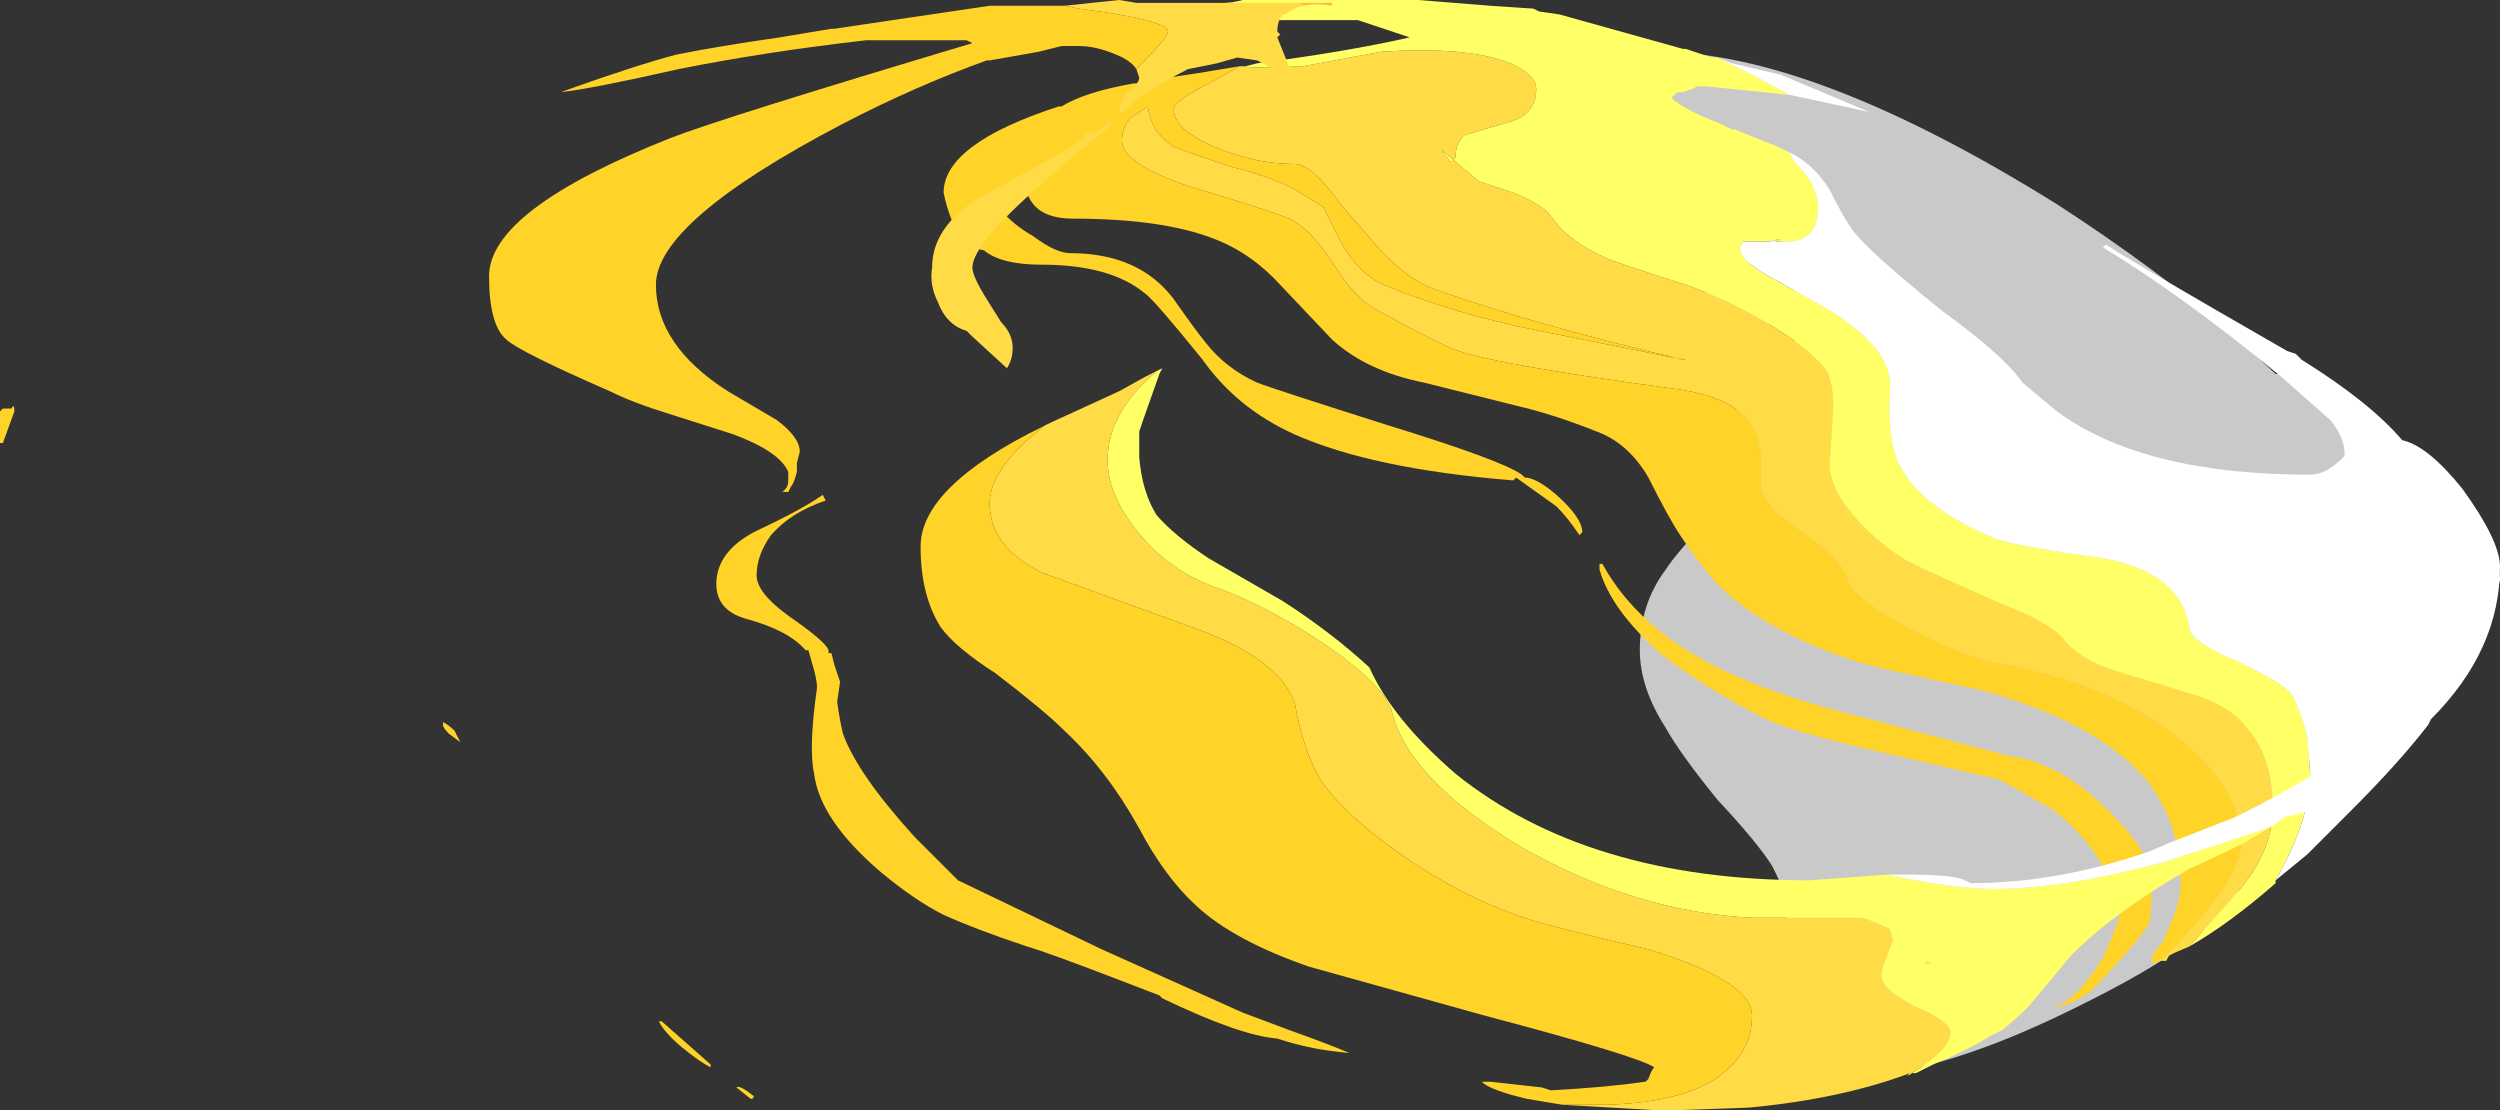<?xml version="1.0" encoding="UTF-8" standalone="no"?>
<svg xmlns:ffdec="https://www.free-decompiler.com/flash" xmlns:xlink="http://www.w3.org/1999/xlink" ffdec:objectType="shape" height="19.3px" width="43.45px" xmlns="http://www.w3.org/2000/svg">
  <rect width="100%" height="100%" fill="#333333" stroke="none"/>
  <g transform="matrix(1.0, 0.0, 0.0, 1.0, 21.9, 20.0)">
    <path d="M16.9 -14.2 L17.65 -13.5 17.75 -13.5 Q18.05 -13.45 18.5 -13.05 19.55 -12.05 19.55 -10.95 19.55 -8.35 17.3 -5.45 L17.0 -5.05 Q17.1 -5.0 17.1 -4.9 17.1 -3.95 14.4 -2.6 11.85 -1.3 10.25 -1.3 9.55 -1.3 9.45 -1.8 L9.5 -2.15 9.4 -2.1 Q9.15 -2.1 9.15 -2.3 9.1 -2.4 9.15 -2.5 L9.25 -3.3 9.2 -3.55 Q9.15 -3.75 9.15 -4.2 L9.15 -4.4 Q9.05 -4.65 8.9 -4.95 8.65 -5.35 7.95 -6.1 7.3 -6.9 7.05 -7.35 6.6 -8.05 6.6 -8.7 6.6 -9.5 7.05 -10.1 7.2 -10.35 7.95 -11.15 L8.1 -11.3 Q8.35 -11.75 8.35 -12.05 8.35 -13.2 7.75 -14.9 7.15 -16.6 7.15 -17.0 7.15 -17.45 7.35 -17.85 L7.15 -17.95 Q6.3 -18.35 6.3 -18.45 6.3 -18.6 6.55 -18.65 L5.6 -18.95 Q5.7 -19.15 6.1 -19.15 L6.9 -19.1 Q9.6 -19.1 13.85 -16.45 15.55 -15.35 16.9 -14.2 M8.0 -17.0 Q8.0 -16.85 8.6 -15.15 9.0 -14.0 9.1 -13.05 9.3 -13.7 9.3 -14.55 9.3 -15.95 8.15 -17.4 L8.1 -17.45 Q8.0 -17.05 8.0 -17.0" fill="#ffffff" fill-opacity="0.737" fill-rule="evenodd" stroke="none"/>
    <path d="M16.15 -3.55 L15.8 -3.4 15.75 -3.3 15.65 -3.3 15.75 -3.4 Q17.05 -4.7 17.05 -5.35 17.05 -6.25 16.05 -7.1 14.95 -8.05 12.95 -8.45 12.15 -8.6 11.25 -9.1 10.3 -9.6 10.2 -9.95 10.1 -10.3 9.35 -10.8 8.7 -11.25 8.7 -11.6 L8.7 -12.0 Q8.7 -12.3 8.6 -12.5 8.35 -13.1 7.15 -13.25 4.2 -13.65 3.45 -13.9 3.25 -13.95 2.05 -14.6 1.65 -14.8 1.25 -15.45 0.85 -16.05 0.5 -16.2 0.15 -16.35 -1.2 -16.75 -2.4 -17.15 -2.4 -17.55 -2.4 -17.8 -2.25 -17.95 L-1.95 -18.15 Q-1.9 -17.7 -1.5 -17.45 -1.25 -17.35 -0.5 -17.1 0.3 -16.9 0.7 -16.65 L1.1 -16.4 1.4 -15.8 Q1.7 -15.25 2.15 -15.05 3.35 -14.55 4.85 -14.25 L7.1 -13.8 7.4 -13.75 7.35 -13.75 Q4.8 -14.35 3.1 -14.95 2.6 -15.1 2.05 -15.7 L1.4 -16.45 Q0.9 -17.15 0.6 -17.15 -0.1 -17.15 -0.8 -17.45 -1.5 -17.75 -1.5 -18.1 -1.5 -18.25 -0.8 -18.6 L-0.35 -18.85 Q0.05 -18.8 0.7 -18.85 L0.75 -18.85 2.1 -19.1 Q3.6 -19.2 4.35 -18.9 4.8 -18.7 4.8 -18.45 4.8 -18.05 4.4 -17.9 L3.55 -17.65 Q3.4 -17.5 3.4 -17.3 3.4 -17.25 3.35 -17.2 L3.3 -17.2 3.15 -17.4 3.8 -16.85 4.4 -16.65 Q4.9 -16.45 5.05 -16.25 5.35 -15.8 6.05 -15.5 6.3 -15.4 7.4 -15.05 8.25 -14.75 8.95 -14.3 9.6 -13.9 9.85 -13.55 10.0 -13.25 9.95 -12.7 9.9 -12.0 9.9 -11.85 9.95 -11.45 10.35 -11.0 10.75 -10.55 11.25 -10.25 11.65 -10.05 12.9 -9.5 13.8 -9.15 14.0 -8.85 14.3 -8.5 15.0 -8.3 L16.15 -7.95 Q16.85 -7.75 17.15 -7.35 17.6 -6.85 17.6 -5.95 17.6 -5.15 16.9 -4.4 L16.15 -3.55" fill="#ffdc45" fill-rule="evenodd" stroke="none"/>
    <path d="M17.65 -4.7 L17.65 -4.65 Q16.85 -3.95 16.15 -3.55 L16.9 -4.4 Q17.6 -5.15 17.6 -5.95 17.6 -6.85 17.15 -7.35 16.85 -7.75 16.15 -7.95 L15.0 -8.3 Q14.3 -8.5 14.0 -8.85 13.8 -9.15 12.9 -9.5 11.65 -10.05 11.25 -10.25 10.75 -10.55 10.35 -11.0 9.95 -11.45 9.9 -11.85 9.9 -12.0 9.95 -12.7 10.0 -13.25 9.85 -13.55 9.6 -13.9 8.95 -14.3 8.25 -14.75 7.4 -15.05 6.3 -15.4 6.05 -15.5 5.35 -15.8 5.05 -16.25 4.9 -16.45 4.4 -16.65 L3.8 -16.85 3.15 -17.4 3.3 -17.2 3.35 -17.2 Q3.4 -17.25 3.4 -17.3 3.4 -17.5 3.55 -17.65 L4.4 -17.9 Q4.8 -18.05 4.8 -18.45 4.8 -18.7 4.35 -18.9 3.6 -19.2 2.1 -19.1 L0.75 -18.85 0.7 -18.85 Q0.05 -18.8 -0.35 -18.85 L-0.25 -18.85 -0.05 -18.9 Q1.5 -19.1 2.6 -19.35 L1.7 -19.65 -1.0 -19.65 -1.25 -19.7 -1.4 -19.75 -0.9 -19.9 -0.6 -19.95 Q-0.5 -19.95 -0.3 -20.0 L2.75 -20.0 4.0 -19.9 4.75 -19.85 4.85 -19.8 5.2 -19.75 7.35 -19.15 7.4 -19.15 7.85 -19.0 7.95 -19.0 8.65 -18.65 9.2 -18.35 7.75 -18.5 7.6 -18.5 7.5 -18.45 7.35 -18.4 7.25 -18.4 7.15 -18.3 Q7.35 -18.1 8.0 -17.85 L8.2 -17.75 8.25 -17.75 9.0 -17.45 9.2 -17.35 Q9.25 -17.2 9.5 -16.95 9.7 -16.65 9.7 -16.4 9.7 -15.8 9.15 -15.8 L8.95 -15.8 9.05 -15.85 8.85 -15.8 8.4 -15.8 Q8.35 -15.75 8.35 -15.65 8.35 -15.5 8.75 -15.25 L9.65 -14.75 Q11.0 -14.0 10.95 -13.25 10.9 -12.35 11.1 -11.95 11.45 -11.2 12.75 -10.65 13.15 -10.5 14.65 -10.3 16.0 -10.05 16.15 -9.1 16.15 -8.85 17.0 -8.5 17.85 -8.1 17.95 -7.9 18.1 -7.6 18.2 -7.2 L18.25 -6.55 Q18.25 -5.75 17.65 -4.7" fill="#ffff66" fill-rule="evenodd" stroke="none"/>
    <path d="M9.2 -17.35 L9.3 -17.3 Q9.65 -17.1 9.9 -16.7 10.15 -16.2 10.3 -16.0 10.55 -15.65 11.85 -14.6 12.95 -13.8 13.25 -13.35 L13.85 -12.85 Q15.35 -11.75 18.25 -11.75 18.45 -11.75 18.65 -11.9 18.85 -12.05 18.85 -12.1 18.85 -12.4 18.6 -12.7 L17.75 -13.45 Q16.05 -14.85 14.65 -15.7 L14.7 -15.75 Q15.15 -15.45 17.85 -13.9 L18.0 -13.85 18.1 -13.75 Q19.3 -13.0 19.85 -12.35 20.3 -12.25 20.9 -11.5 21.55 -10.6 21.55 -10.15 21.55 -8.7 20.35 -7.5 L20.3 -7.4 Q19.8 -6.75 18.95 -5.9 L18.2 -5.15 17.65 -4.7 Q18.25 -5.75 18.25 -6.55 L18.2 -7.2 Q18.1 -7.6 17.95 -7.9 17.85 -8.1 17.0 -8.5 16.15 -8.85 16.15 -9.1 16.0 -10.05 14.65 -10.3 13.15 -10.5 12.75 -10.65 11.45 -11.2 11.1 -11.95 10.9 -12.35 10.95 -13.25 11.0 -14.0 9.65 -14.75 L8.75 -15.25 Q8.35 -15.5 8.35 -15.65 8.35 -15.75 8.4 -15.8 L8.85 -15.8 9.05 -15.85 8.95 -15.8 9.15 -15.8 Q9.7 -15.8 9.7 -16.4 9.7 -16.65 9.5 -16.95 9.25 -17.2 9.2 -17.35 M7.95 -19.0 L8.2 -18.9 9.05 -18.7 10.6 -18.05 9.45 -18.3 9.2 -18.35 8.65 -18.65 7.95 -19.0" fill="#ffffff" fill-rule="evenodd" stroke="none"/>
    <path d="M15.65 -3.3 L15.5 -3.25 15.5 -3.35 Q15.5 -3.4 15.7 -3.65 L15.8 -3.9 Q16.0 -4.3 16.0 -4.65 16.0 -5.7 15.4 -6.45 14.55 -7.45 12.55 -8.0 L10.95 -8.35 Q10.05 -8.55 9.25 -8.95 8.45 -9.35 8.0 -9.8 7.7 -10.1 7.3 -10.7 7.1 -11.0 6.75 -11.7 6.4 -12.3 5.85 -12.5 5.1 -12.8 4.45 -12.95 L2.85 -13.35 Q1.85 -13.55 1.25 -14.1 L0.35 -15.05 Q-0.15 -15.6 -0.8 -15.85 -1.7 -16.2 -3.25 -16.2 -3.9 -16.2 -4.05 -16.65 L-4.1 -16.7 -4.5 -16.35 Q-4.3 -16.1 -3.95 -15.9 -3.55 -15.6 -3.3 -15.6 -2.1 -15.6 -1.5 -14.8 -1.15 -14.3 -0.95 -14.05 -0.6 -13.6 -0.05 -13.35 0.2 -13.25 2.25 -12.6 4.2 -12.0 4.55 -11.75 L4.6 -11.7 Q4.8 -11.7 5.15 -11.4 5.6 -11.0 5.6 -10.75 L5.55 -10.7 Q5.35 -11.0 5.15 -11.2 L4.45 -11.7 4.4 -11.65 Q1.95 -11.85 0.6 -12.45 -0.4 -12.9 -1.0 -13.75 -1.85 -14.8 -2.0 -14.9 -2.6 -15.4 -3.8 -15.4 -4.5 -15.4 -4.8 -15.65 -5.15 -15.7 -5.35 -16.15 -5.45 -16.4 -5.5 -16.65 -5.5 -17.5 -3.5 -18.15 L-3.45 -18.15 Q-3.05 -18.4 -2.2 -18.55 L-2.1 -18.55 -2.0 -18.6 -1.9 -18.6 -1.6 -18.65 -0.95 -18.75 -0.35 -18.85 -0.8 -18.6 Q-1.5 -18.25 -1.5 -18.1 -1.5 -17.75 -0.8 -17.45 -0.1 -17.15 0.6 -17.15 0.9 -17.15 1.4 -16.45 L2.05 -15.7 Q2.6 -15.1 3.1 -14.95 4.8 -14.35 7.35 -13.75 L7.4 -13.75 7.1 -13.8 4.85 -14.25 Q3.35 -14.55 2.15 -15.05 1.7 -15.25 1.4 -15.8 L1.1 -16.4 0.7 -16.65 Q0.3 -16.9 -0.5 -17.1 -1.25 -17.35 -1.5 -17.45 -1.9 -17.7 -1.95 -18.15 L-2.25 -17.95 Q-2.4 -17.8 -2.4 -17.55 -2.4 -17.15 -1.2 -16.75 0.15 -16.35 0.5 -16.2 0.85 -16.05 1.25 -15.45 1.65 -14.8 2.05 -14.6 3.25 -13.95 3.45 -13.9 4.2 -13.65 7.15 -13.25 8.35 -13.1 8.6 -12.5 8.7 -12.3 8.7 -12.0 L8.7 -11.6 Q8.7 -11.25 9.35 -10.8 10.1 -10.3 10.2 -9.95 10.3 -9.6 11.25 -9.1 12.15 -8.6 12.95 -8.45 14.95 -8.05 16.05 -7.1 17.05 -6.25 17.05 -5.35 17.05 -4.7 15.75 -3.4 L15.65 -3.3 M7.95 -8.4 Q8.95 -7.9 10.6 -7.5 L13.05 -6.85 13.1 -6.85 Q13.95 -6.7 14.7 -5.95 15.5 -5.2 15.5 -4.65 15.5 -4.15 15.45 -3.95 15.3 -3.7 14.8 -3.15 L14.7 -3.05 Q14.35 -2.6 13.85 -2.5 L13.8 -2.5 Q14.15 -2.6 14.55 -3.2 L14.65 -3.35 14.8 -3.7 14.95 -4.1 Q14.9 -4.65 14.45 -5.25 14.2 -5.6 13.75 -5.95 L12.85 -6.45 11.35 -6.8 Q9.3 -7.25 8.8 -7.5 7.7 -8.05 6.95 -8.65 6.1 -9.4 5.9 -10.1 L5.9 -10.2 5.95 -10.2 Q6.55 -9.1 7.95 -8.4" fill="#ffd327" fill-rule="evenodd" stroke="none"/>
    <path d="M0.75 -19.9 L0.7 -19.95 1.25 -19.95 1.25 -19.9 Q0.95 -19.95 0.75 -19.9" fill="#ffb74c" fill-rule="evenodd" stroke="none"/>
    <path d="M0.75 -19.9 Q0.55 -19.85 0.45 -19.75 L0.4 -19.75 Q0.3 -19.65 0.3 -19.45 L0.35 -19.4 0.3 -19.35 0.6 -18.6 -0.05 -18.95 -0.4 -19.0 -0.75 -18.9 -1.25 -18.8 Q-1.95 -18.45 -2.4 -18.05 L-2.45 -18.05 Q-2.45 -18.2 -2.3 -18.4 -2.1 -18.55 -2.1 -18.65 L-2.15 -18.8 Q-1.6 -19.35 -1.6 -19.45 -1.6 -19.65 -3.15 -19.85 L-3.4 -19.9 -2.45 -20.0 -2.15 -19.95 0.7 -19.95 0.75 -19.9 M-1.8 -13.55 L-1.85 -13.5 Q-2.65 -12.8 -2.65 -12.0 -2.65 -11.45 -2.2 -10.85 -1.6 -10.05 -0.65 -9.75 0.25 -9.4 1.2 -8.75 2.2 -8.05 2.3 -7.6 2.6 -6.45 4.5 -5.3 6.5 -4.15 8.55 -4.05 L10.45 -4.05 Q10.65 -4.0 10.95 -3.85 L11.0 -3.65 10.9 -3.4 Q10.8 -3.15 10.8 -3.05 10.8 -2.8 11.4 -2.5 12.0 -2.25 12.0 -2.05 12.0 -1.75 11.25 -1.3 L11.3 -1.35 Q10.1 -0.9 8.5 -0.75 L7.1 -0.7 6.95 -0.7 5.25 -0.8 6.05 -0.8 Q7.45 -0.85 8.05 -1.35 8.55 -1.75 8.55 -2.35 8.55 -2.95 6.75 -3.5 4.8 -3.95 4.45 -4.1 3.45 -4.45 2.45 -5.15 1.45 -5.85 1.05 -6.45 0.75 -6.95 0.6 -7.8 0.3 -8.55 -1.05 -9.05 L-3.8 -10.05 Q-4.7 -10.5 -4.7 -11.25 -4.7 -11.75 -4.05 -12.35 L-3.75 -12.6 -3.65 -12.65 -2.45 -13.2 -2.0 -13.45 -1.8 -13.55 M11.65 -3.25 L11.55 -3.25 11.6 -3.3 11.65 -3.25 M-2.65 -17.85 Q-2.6 -17.95 -2.6 -17.8 -3.2 -17.35 -3.8 -16.8 -5.0 -15.75 -5.0 -15.35 -5.0 -15.2 -4.75 -14.8 L-4.5 -14.4 Q-4.3 -14.2 -4.3 -13.95 -4.3 -13.75 -4.4 -13.6 L-5.0 -14.15 -5.1 -14.25 Q-5.45 -14.35 -5.6 -14.75 -5.75 -15.05 -5.7 -15.35 -5.7 -16.05 -4.9 -16.55 L-3.9 -17.1 Q-3.45 -17.35 -3.05 -17.6 L-3.05 -17.65 -2.95 -17.7 -2.85 -17.7 -2.65 -17.85" fill="#ffdc45" fill-rule="evenodd" stroke="none"/>
    <path d="M11.3 -1.35 L11.25 -1.3 Q12.0 -1.75 12.0 -2.05 12.0 -2.25 11.4 -2.5 10.8 -2.8 10.8 -3.05 10.8 -3.15 10.9 -3.4 L11.0 -3.65 10.95 -3.85 Q10.65 -4.0 10.45 -4.05 L8.55 -4.05 Q6.5 -4.15 4.5 -5.3 2.6 -6.45 2.3 -7.6 2.2 -8.05 1.2 -8.75 0.25 -9.4 -0.65 -9.75 -1.6 -10.05 -2.2 -10.85 -2.65 -11.45 -2.65 -12.0 -2.65 -12.8 -1.85 -13.5 L-1.8 -13.55 -1.7 -13.6 -1.75 -13.5 -2.05 -12.65 -2.1 -12.5 -2.1 -12.05 Q-2.05 -11.45 -1.8 -11.05 -1.5 -10.7 -0.9 -10.3 L0.4 -9.55 Q1.25 -9.0 1.9 -8.4 2.3 -7.5 3.4 -6.55 5.7 -4.7 9.55 -4.7 L10.9 -4.8 Q12.05 -4.55 12.75 -4.55 13.95 -4.55 15.65 -5.0 16.45 -5.25 17.5 -5.6 L17.6 -5.65 17.1 -5.35 Q16.6 -5.1 16.15 -4.9 14.85 -4.15 14.1 -3.4 L13.35 -2.5 Q13.15 -2.3 12.9 -2.1 L12.7 -2.0 Q12.3 -1.75 11.7 -1.5 L11.4 -1.35 11.3 -1.35 M11.65 -3.25 L11.6 -3.3 11.55 -3.25 11.65 -3.25" fill="#ffff66" fill-rule="evenodd" stroke="none"/>
    <path d="M17.6 -5.65 L17.5 -5.6 Q16.45 -5.25 15.65 -5.0 13.95 -4.55 12.75 -4.55 12.05 -4.55 10.9 -4.8 L11.25 -4.8 Q12.05 -4.8 12.25 -4.7 L12.35 -4.65 Q13.85 -4.65 15.45 -5.2 L15.8 -5.35 16.95 -5.8 17.35 -6.0 Q18.3 -6.5 19.2 -7.1 L20.3 -8.4 Q21.0 -9.35 21.0 -9.9 L21.2 -10.3 21.15 -10.55 21.05 -10.8 21.1 -10.95 21.15 -10.95 Q21.2 -10.85 21.35 -10.45 21.55 -10.05 21.55 -9.95 21.55 -9.7 20.65 -8.35 19.85 -7.1 19.5 -6.7 L19.35 -6.5 Q18.9 -5.9 18.6 -5.9 L18.45 -5.95 17.8 -5.8 17.6 -5.65" fill="#ffffff" fill-rule="evenodd" stroke="none"/>
    <path d="M-3.4 -19.9 L-3.15 -19.85 Q-1.6 -19.65 -1.6 -19.45 -1.6 -19.35 -2.15 -18.8 -2.25 -18.95 -2.5 -19.05 -2.85 -19.2 -3.15 -19.2 L-3.45 -19.2 -3.85 -19.1 -4.7 -18.95 -4.75 -18.95 Q-6.0 -18.5 -7.25 -17.85 -10.5 -16.15 -10.5 -15.05 -10.5 -14.0 -9.25 -13.2 L-8.4 -12.7 Q-8.0 -12.4 -8.0 -12.15 L-8.05 -11.95 -8.05 -11.8 Q-8.1 -11.6 -8.15 -11.55 L-8.2 -11.45 -8.3 -11.45 -8.25 -11.5 Q-8.2 -11.55 -8.2 -11.65 L-8.2 -11.8 Q-8.35 -12.15 -9.15 -12.45 L-10.25 -12.8 Q-10.9 -13.0 -11.3 -13.2 -12.9 -13.9 -13.1 -14.1 -13.4 -14.35 -13.4 -15.2 -13.4 -16.35 -10.25 -17.6 -9.35 -17.95 -5.0 -19.25 L-5.1 -19.3 -6.85 -19.3 Q-8.6 -19.1 -10.1 -18.8 -11.65 -18.45 -12.15 -18.4 -10.9 -18.85 -10.15 -19.05 -9.4 -19.2 -8.35 -19.35 L-7.45 -19.5 -7.4 -19.5 -4.7 -19.9 -3.4 -19.9 M-3.65 -12.65 L-3.75 -12.6 -4.05 -12.35 Q-4.7 -11.75 -4.7 -11.25 -4.7 -10.5 -3.8 -10.05 L-1.05 -9.05 Q0.3 -8.55 0.6 -7.8 0.75 -6.95 1.05 -6.45 1.45 -5.85 2.45 -5.15 3.45 -4.45 4.45 -4.1 4.8 -3.95 6.75 -3.5 8.55 -2.95 8.55 -2.35 8.55 -1.75 8.05 -1.35 7.45 -0.85 6.05 -0.8 L5.25 -0.8 4.65 -0.9 Q4.0 -1.05 3.85 -1.2 L4.0 -1.2 4.9 -1.1 5.05 -1.05 Q6.0 -1.1 6.7 -1.2 L6.75 -1.25 Q6.8 -1.4 6.85 -1.45 6.55 -1.65 3.9 -2.35 L0.85 -3.2 Q-0.45 -3.65 -1.1 -4.25 -1.65 -4.75 -2.1 -5.6 -2.65 -6.6 -3.4 -7.3 -3.75 -7.65 -4.6 -8.3 -5.3 -8.75 -5.55 -9.1 -5.9 -9.65 -5.9 -10.5 -5.9 -11.55 -3.75 -12.6 L-3.65 -12.65 M1.55 -1.7 Q0.9 -1.75 0.3 -1.95 -0.35 -2.0 -1.7 -2.65 L-1.75 -2.7 -2.4 -2.95 Q-3.7 -3.45 -4.05 -3.55 -4.95 -3.85 -5.5 -4.1 -6.0 -4.35 -6.6 -4.85 -7.65 -5.75 -7.75 -6.55 -7.85 -7.0 -7.7 -8.05 -7.7 -8.15 -7.75 -8.35 L-7.85 -8.7 -7.9 -8.7 Q-8.2 -9.05 -8.95 -9.25 -9.45 -9.4 -9.45 -9.85 -9.45 -10.4 -8.8 -10.75 -7.95 -11.15 -7.6 -11.4 L-7.55 -11.3 Q-8.15 -11.1 -8.5 -10.7 -8.75 -10.35 -8.75 -10.0 -8.75 -9.7 -8.2 -9.3 -7.55 -8.85 -7.5 -8.7 L-7.5 -8.65 -7.45 -8.65 -7.4 -8.45 -7.3 -8.15 -7.35 -7.8 Q-7.3 -7.45 -7.25 -7.25 -7.0 -6.55 -6.0 -5.45 L-5.25 -4.7 Q-4.1 -4.15 -2.75 -3.5 L-0.3 -2.4 0.5 -2.1 Q1.2 -1.85 1.55 -1.7 M-5.1 -19.6 L-5.1 -19.6 M-4.75 -19.3 L-4.75 -19.3" fill="#ffd327" fill-rule="evenodd" stroke="none"/>
    <path d="M-14.1 -7.25 Q-14.2 -7.35 -14.2 -7.4 -14.2 -7.55 -14.2 -7.45 -14.1 -7.4 -14.0 -7.3 L-13.9 -7.1 -14.1 -7.25 M-21.85 -12.3 L-21.9 -12.3 -21.9 -12.85 -21.85 -12.9 -21.7 -12.9 Q-21.65 -13.0 -21.65 -12.85 L-21.85 -12.3 M-10.4 -2.25 L-9.55 -1.5 -9.55 -1.45 Q-9.75 -1.55 -10.05 -1.8 -10.35 -2.05 -10.45 -2.25 L-10.4 -2.25 M-8.8 -0.95 Q-8.8 -0.9 -8.85 -0.9 L-9.1 -1.1 Q-9.05 -1.15 -8.8 -0.95" fill="#ffd327" fill-rule="evenodd" stroke="none"/>
  </g>
</svg>
